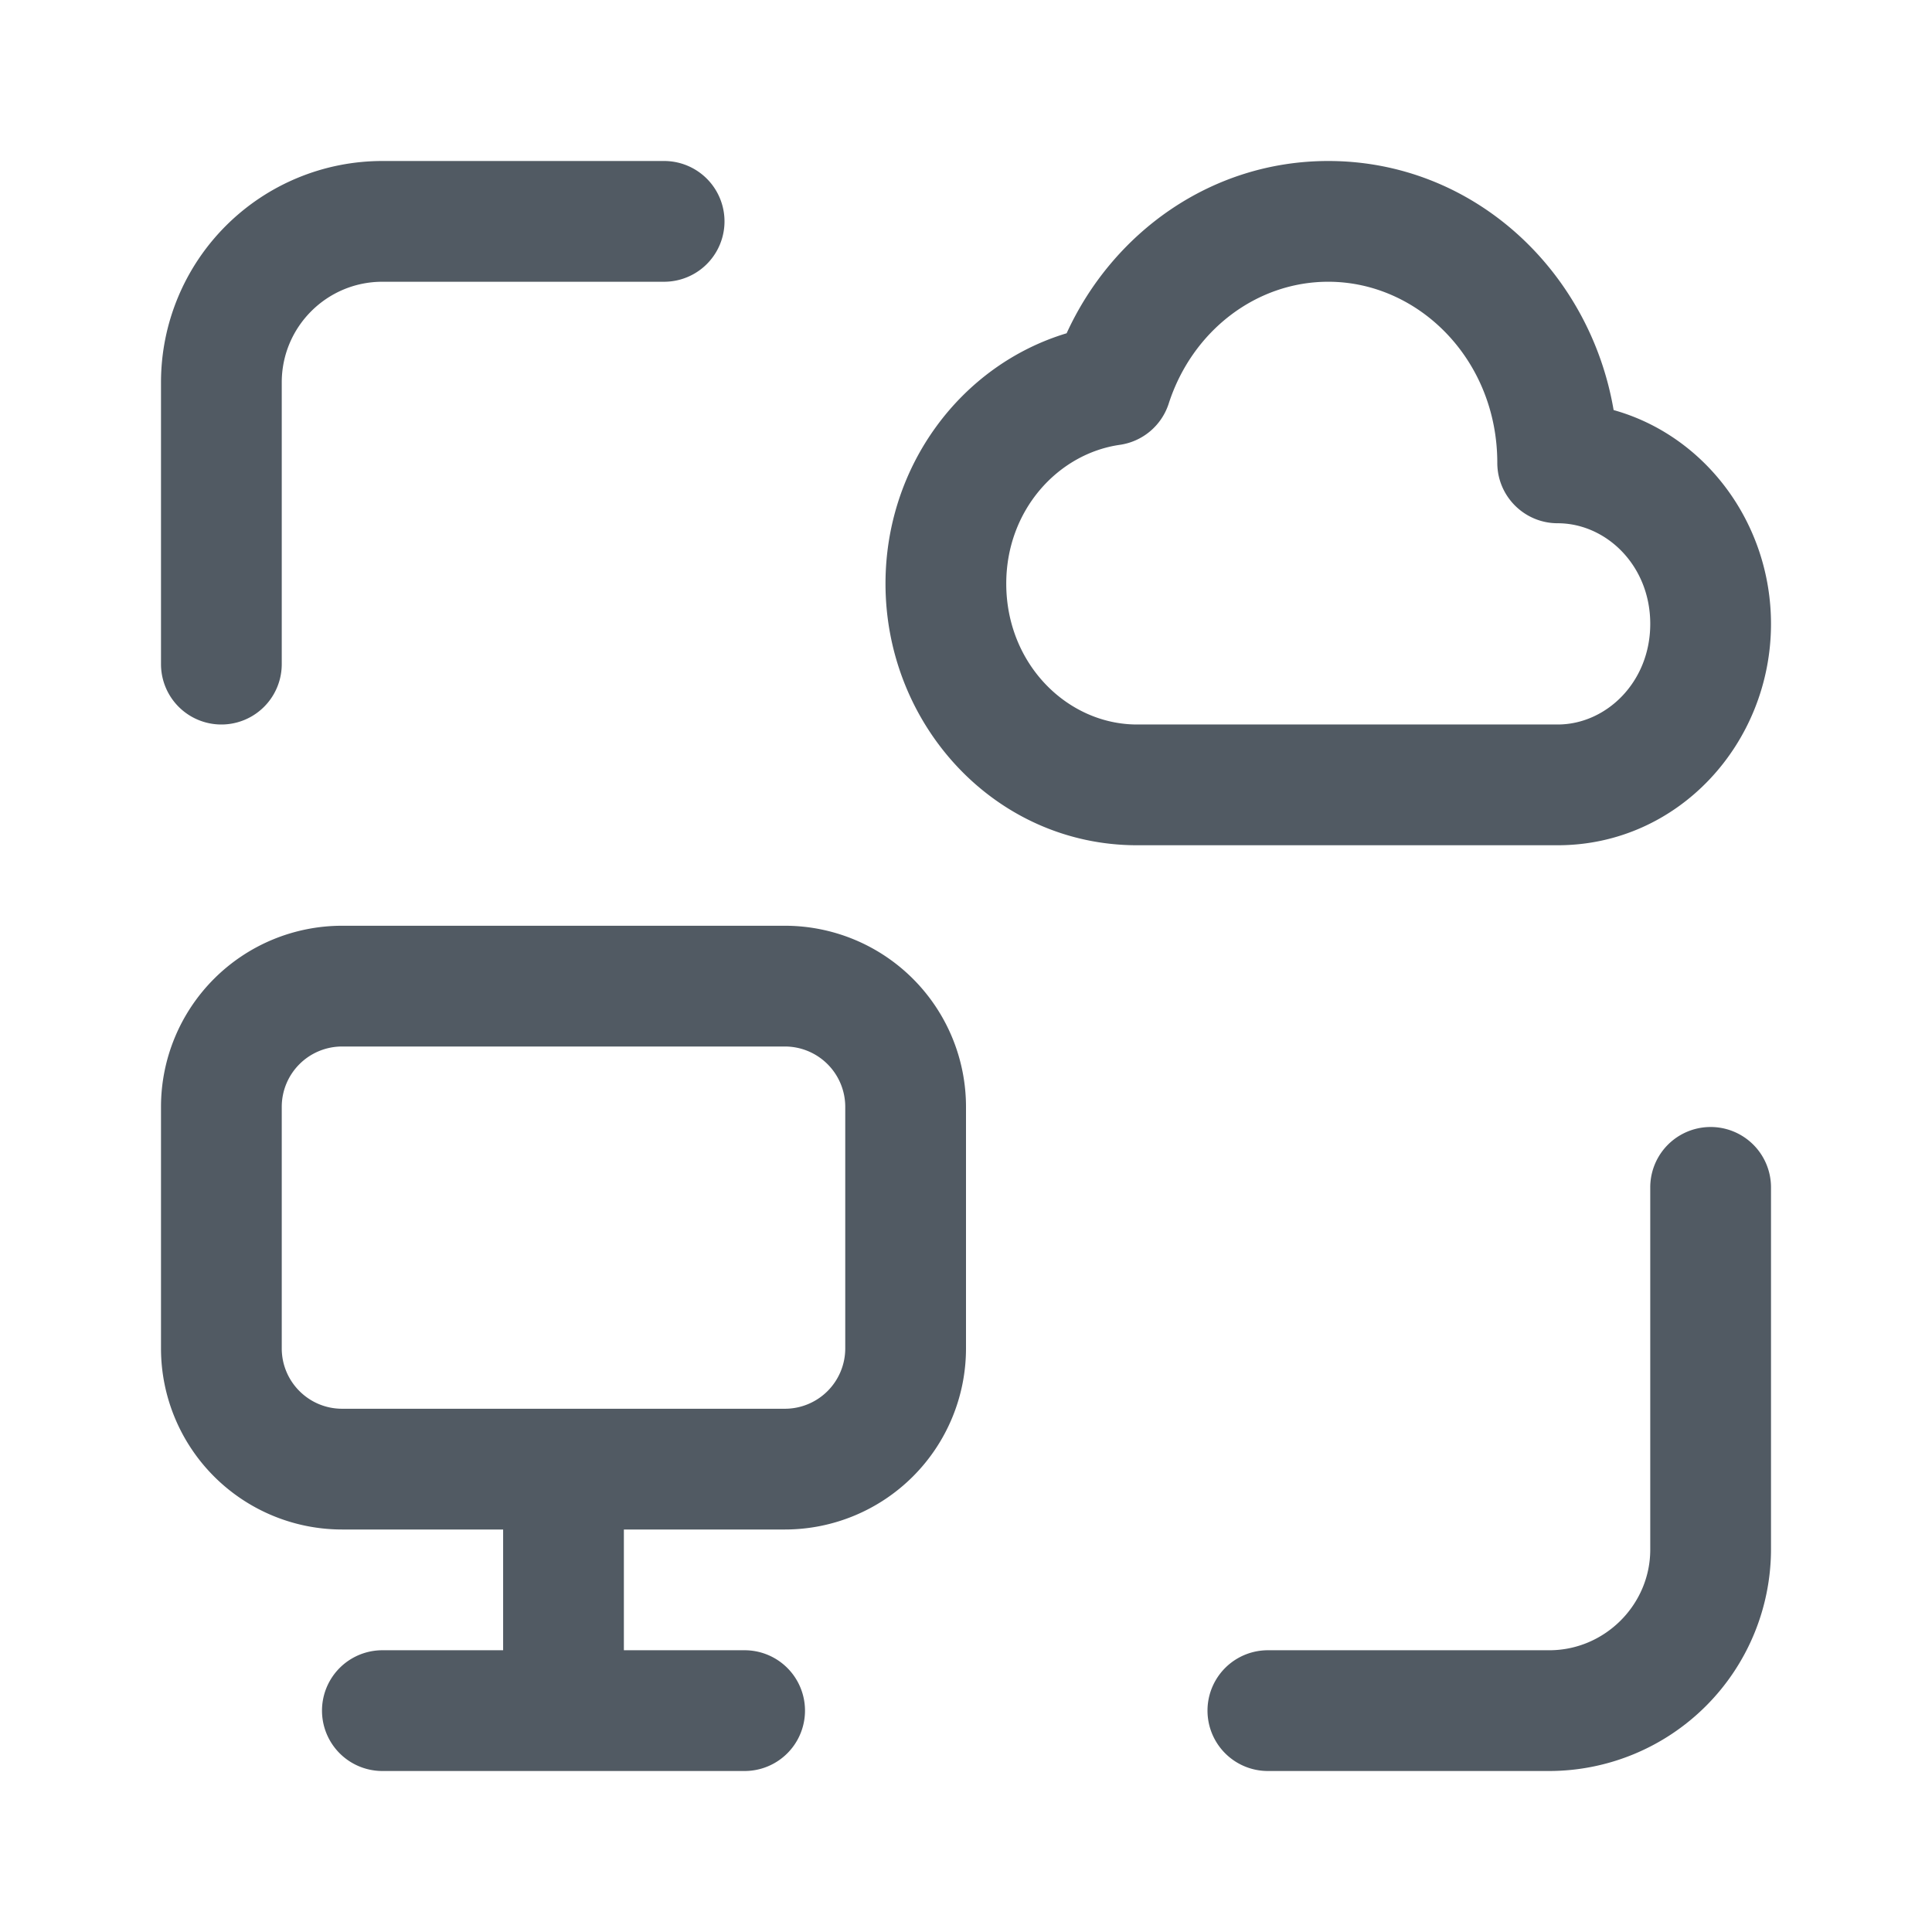 <svg xmlns="http://www.w3.org/2000/svg" width="24" height="24" fill="currentColor" viewBox="0 0 24 24">
  <path fill="#515A63" fill-rule="evenodd" d="M3.5 4.75c0-.69.56-1.25 1.25-1.25h3.5a.75.75 0 0 0 0-1.5h-3.5A2.75 2.75 0 0 0 2 4.75v3.5a.75.75 0 0 0 1.5 0v-3.5Zm18.5 10a.75.75 0 0 0-1.5 0v4.5c0 .684-.565 1.25-1.254 1.25H15.75a.75.75 0 0 0 0 1.5h3.496A2.758 2.758 0 0 0 22 19.25v-4.5ZM4.25 13a.75.75 0 0 0-.75.75v3c0 .414.336.75.75.75h5.5a.75.75 0 0 0 .75-.75v-3a.75.75 0 0 0-.75-.75h-5.5ZM2 13.75a2.25 2.25 0 0 1 2.25-2.25h5.5A2.25 2.25 0 0 1 12 13.75v3A2.25 2.25 0 0 1 9.75 19h-2v1.5h1.5a.75.75 0 0 1 0 1.5h-4.5a.75.75 0 0 1 0-1.5h1.5V19h-2A2.25 2.25 0 0 1 2 16.75v-3ZM16.5 2c-1.453 0-2.678.89-3.25 2.14C11.936 4.536 11 5.791 11 7.25c0 1.759 1.364 3.25 3.125 3.25h5.225c1.5 0 2.65-1.268 2.65-2.75 0-1.244-.81-2.336-1.955-2.656C19.749 3.36 18.302 2 16.5 2Zm-1.982 3.014C14.809 4.111 15.604 3.5 16.5 3.5c1.124 0 2.1.97 2.1 2.25 0 .414.336.75.75.75.6 0 1.15.522 1.15 1.25 0 .727-.55 1.25-1.15 1.25h-5.225c-.861 0-1.625-.747-1.625-1.75 0-.91.64-1.613 1.41-1.724a.75.75 0 0 0 .608-.512Z" clip-rule="evenodd"/>
</svg>
